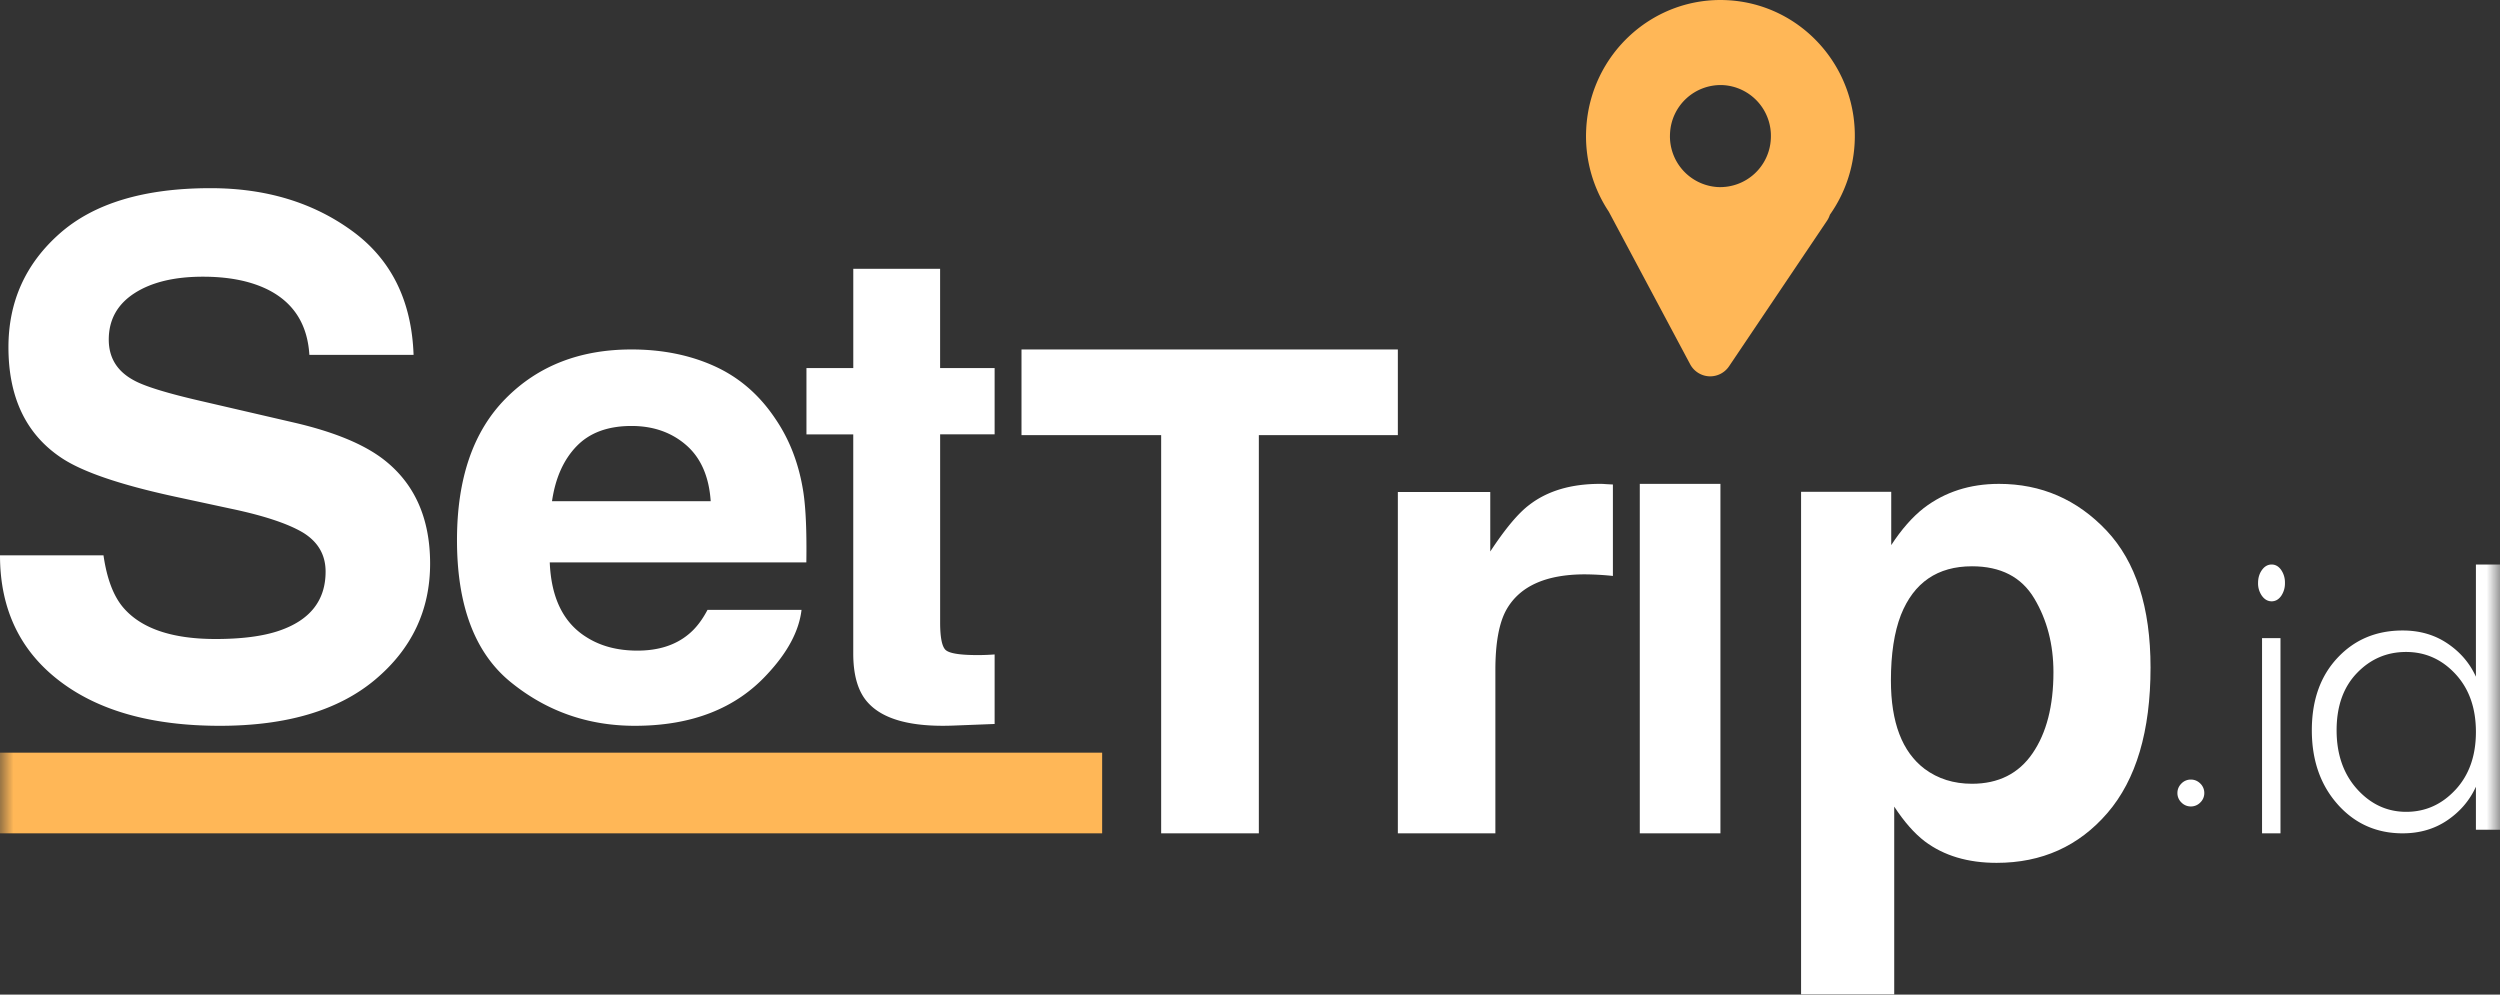 <svg xmlns="http://www.w3.org/2000/svg" xmlns:xlink="http://www.w3.org/1999/xlink" width="93" height="37" viewBox="0 0 93 37">
    <rect x="0" y="0" width="93" height="37" fill="#333333" stroke="none"/>
    <defs>
        <path id="a" d="M0 43h93V0H0z"/>
    </defs>
    <g fill="none" fill-rule="evenodd" transform="translate(0 -3)">
        <path fill="#FFF" d="M3.85 23.659c.125.866.37 1.514.735 1.942.668.78 1.813 1.17 3.435 1.17.972 0 1.761-.102 2.366-.309 1.15-.393 1.726-1.126 1.726-2.198 0-.626-.282-1.11-.845-1.454-.563-.334-1.457-.63-2.68-.887l-2.089-.45c-2.055-.446-3.464-.931-4.233-1.454-1.3-.874-1.951-2.242-1.951-4.102 0-1.698.636-3.108 1.909-4.232C3.496 10.562 5.364 10 7.83 10c2.058 0 3.815.53 5.268 1.59 1.454 1.057 2.216 2.595 2.287 4.61h-3.876c-.071-1.141-.59-1.951-1.557-2.432-.645-.317-1.445-.475-2.403-.475-1.065 0-1.915.206-2.55.617-.635.412-.953.987-.953 1.723 0 .678.314 1.184.94 1.518.402.223 1.256.485 2.564.784l3.387.785c1.484.344 2.597.802 3.338 1.376C15.425 20.99 16 22.28 16 23.968c0 1.731-.682 3.17-2.045 4.315C12.592 29.427 10.667 30 8.178 30c-2.54 0-4.538-.564-5.994-1.692C.727 27.181 0 25.631 0 23.658h3.85zM21.448 19.6c-.485.504-.788 1.184-.913 2.044h5.903c-.062-.916-.366-1.611-.912-2.086-.546-.474-1.225-.712-2.033-.712-.879 0-1.56.251-2.045.755m5.126-2.982c.914.413 1.67 1.063 2.265 1.953.537.784.885 1.693 1.045 2.73.092.605.129 1.479.112 2.618h-9.545c.053 1.325.51 2.253 1.37 2.785.524.332 1.153.498 1.89.498.78 0 1.415-.202 1.902-.607.267-.217.502-.52.706-.908h3.498c-.092.784-.516 1.579-1.27 2.387C27.373 29.358 25.73 30 23.617 30c-1.745 0-3.284-.541-4.617-1.624-1.333-1.082-2-2.844-2-5.285 0-2.286.601-4.04 1.806-5.26C20.009 16.61 21.57 16 23.492 16c1.14 0 2.169.206 3.082.619M30 19.158v-2.465h1.742V13h3.23v3.693H37v2.465h-2.027v6.996c0 .543.065.881.194 1.015.13.134.527.2 1.192.2a8.177 8.177 0 0 0 .641-.024v2.587l-1.546.06c-1.543.058-2.597-.226-3.163-.85-.366-.396-.55-1.007-.55-1.833v-8.15H30zM52 16v3.187h-5.171V34h-3.634V19.187H38V16zM60 21.023v3.402a10.698 10.698 0 0 0-1.037-.059c-1.449 0-2.421.435-2.919 1.305-.278.49-.416 1.243-.416 2.26V34H52V21.303h3.438v2.213c.556-.846 1.04-1.425 1.453-1.735.674-.52 1.55-.781 2.629-.781.067 0 .124.002.17.006.046.004.15.01.31.017z"/>
        <mask id="b" fill="#fff">
            <use xlink:href="#a"/>
        </mask>
        <path fill="#FFF" d="M61 34h3V21h-3zM75.674 25.261c-.476-.797-1.248-1.195-2.315-1.195-1.283 0-2.165.604-2.645 1.81-.248.64-.372 1.453-.372 2.439 0 1.559.418 2.655 1.253 3.287.497.37 1.084.554 1.763.554.985 0 1.737-.378 2.253-1.133.518-.755.777-1.76.777-3.017 0-1.034-.238-1.949-.714-2.745m2.688-2.525C79.454 23.894 80 25.594 80 27.834c0 2.364-.534 4.166-1.601 5.406-1.067 1.24-2.443 1.858-4.125 1.858-1.071 0-1.962-.266-2.672-.8-.387-.295-.766-.726-1.137-1.292V40H67V21.296h3.354v1.982c.38-.583.783-1.043 1.212-1.379.783-.599 1.715-.899 2.795-.899 1.575 0 2.908.58 4.001 1.736" mask="url(#b)"/>
        <path fill="#FFB757" d="M63.903 9.959a1.89 1.89 0 0 1-1.778-1.993 1.886 1.886 0 0 1 1.972-1.8 1.89 1.89 0 0 1 1.778 1.993 1.887 1.887 0 0 1-1.972 1.8m.355-6.952C61.5 2.864 59.15 5.01 59.007 7.799a5.069 5.069 0 0 0 .839 3.074l3.027 5.676a.85.85 0 0 0 .704.45.847.847 0 0 0 .745-.375l3.644-5.414a.865.865 0 0 0 .106-.222c.535-.758.87-1.674.921-2.673.143-2.789-1.978-5.166-4.735-5.308M0 34h41v-3H0z" mask="url(#b)"/>
        <path fill="#FFF" d="M81.852 32.852A.482.482 0 0 1 81.5 33a.482.482 0 0 1-.352-.148A.48.48 0 0 1 81 32.5c0-.136.05-.253.148-.352A.482.482 0 0 1 81.5 32c.136 0 .253.05.352.148A.484.484 0 0 1 82 32.5a.48.48 0 0 1-.148.352M84.148 34h.686v-7.261h-.686V34zM85 24.684a.82.82 0 0 1-.142.487c-.095.131-.212.198-.353.198-.14 0-.26-.067-.357-.198a.797.797 0 0 1-.148-.487c0-.19.05-.351.148-.485.097-.133.217-.199.357-.199.14 0 .258.066.353.2a.818.818 0 0 1 .142.484zM91.343 32.38c.507-.547.761-1.264.761-2.153 0-.89-.254-1.607-.761-2.154-.508-.547-1.12-.82-1.837-.82-.716 0-1.326.262-1.83.787-.503.524-.754 1.233-.754 2.126 0 .893.254 1.623.76 2.187.509.564 1.118.847 1.83.847s1.323-.273 1.83-.82m-4.382.54c-.64-.72-.96-1.638-.96-2.754 0-1.115.317-2.013.953-2.692.636-.681 1.444-1.02 2.426-1.02.63 0 1.185.158 1.663.48.477.32.831.732 1.062 1.239V24H93v9.866h-.896v-1.6c-.23.507-.585.923-1.062 1.248-.478.325-1.032.486-1.663.486-.973 0-1.78-.36-2.42-1.08" mask="url(#b)"/>
    </g>
</svg>

